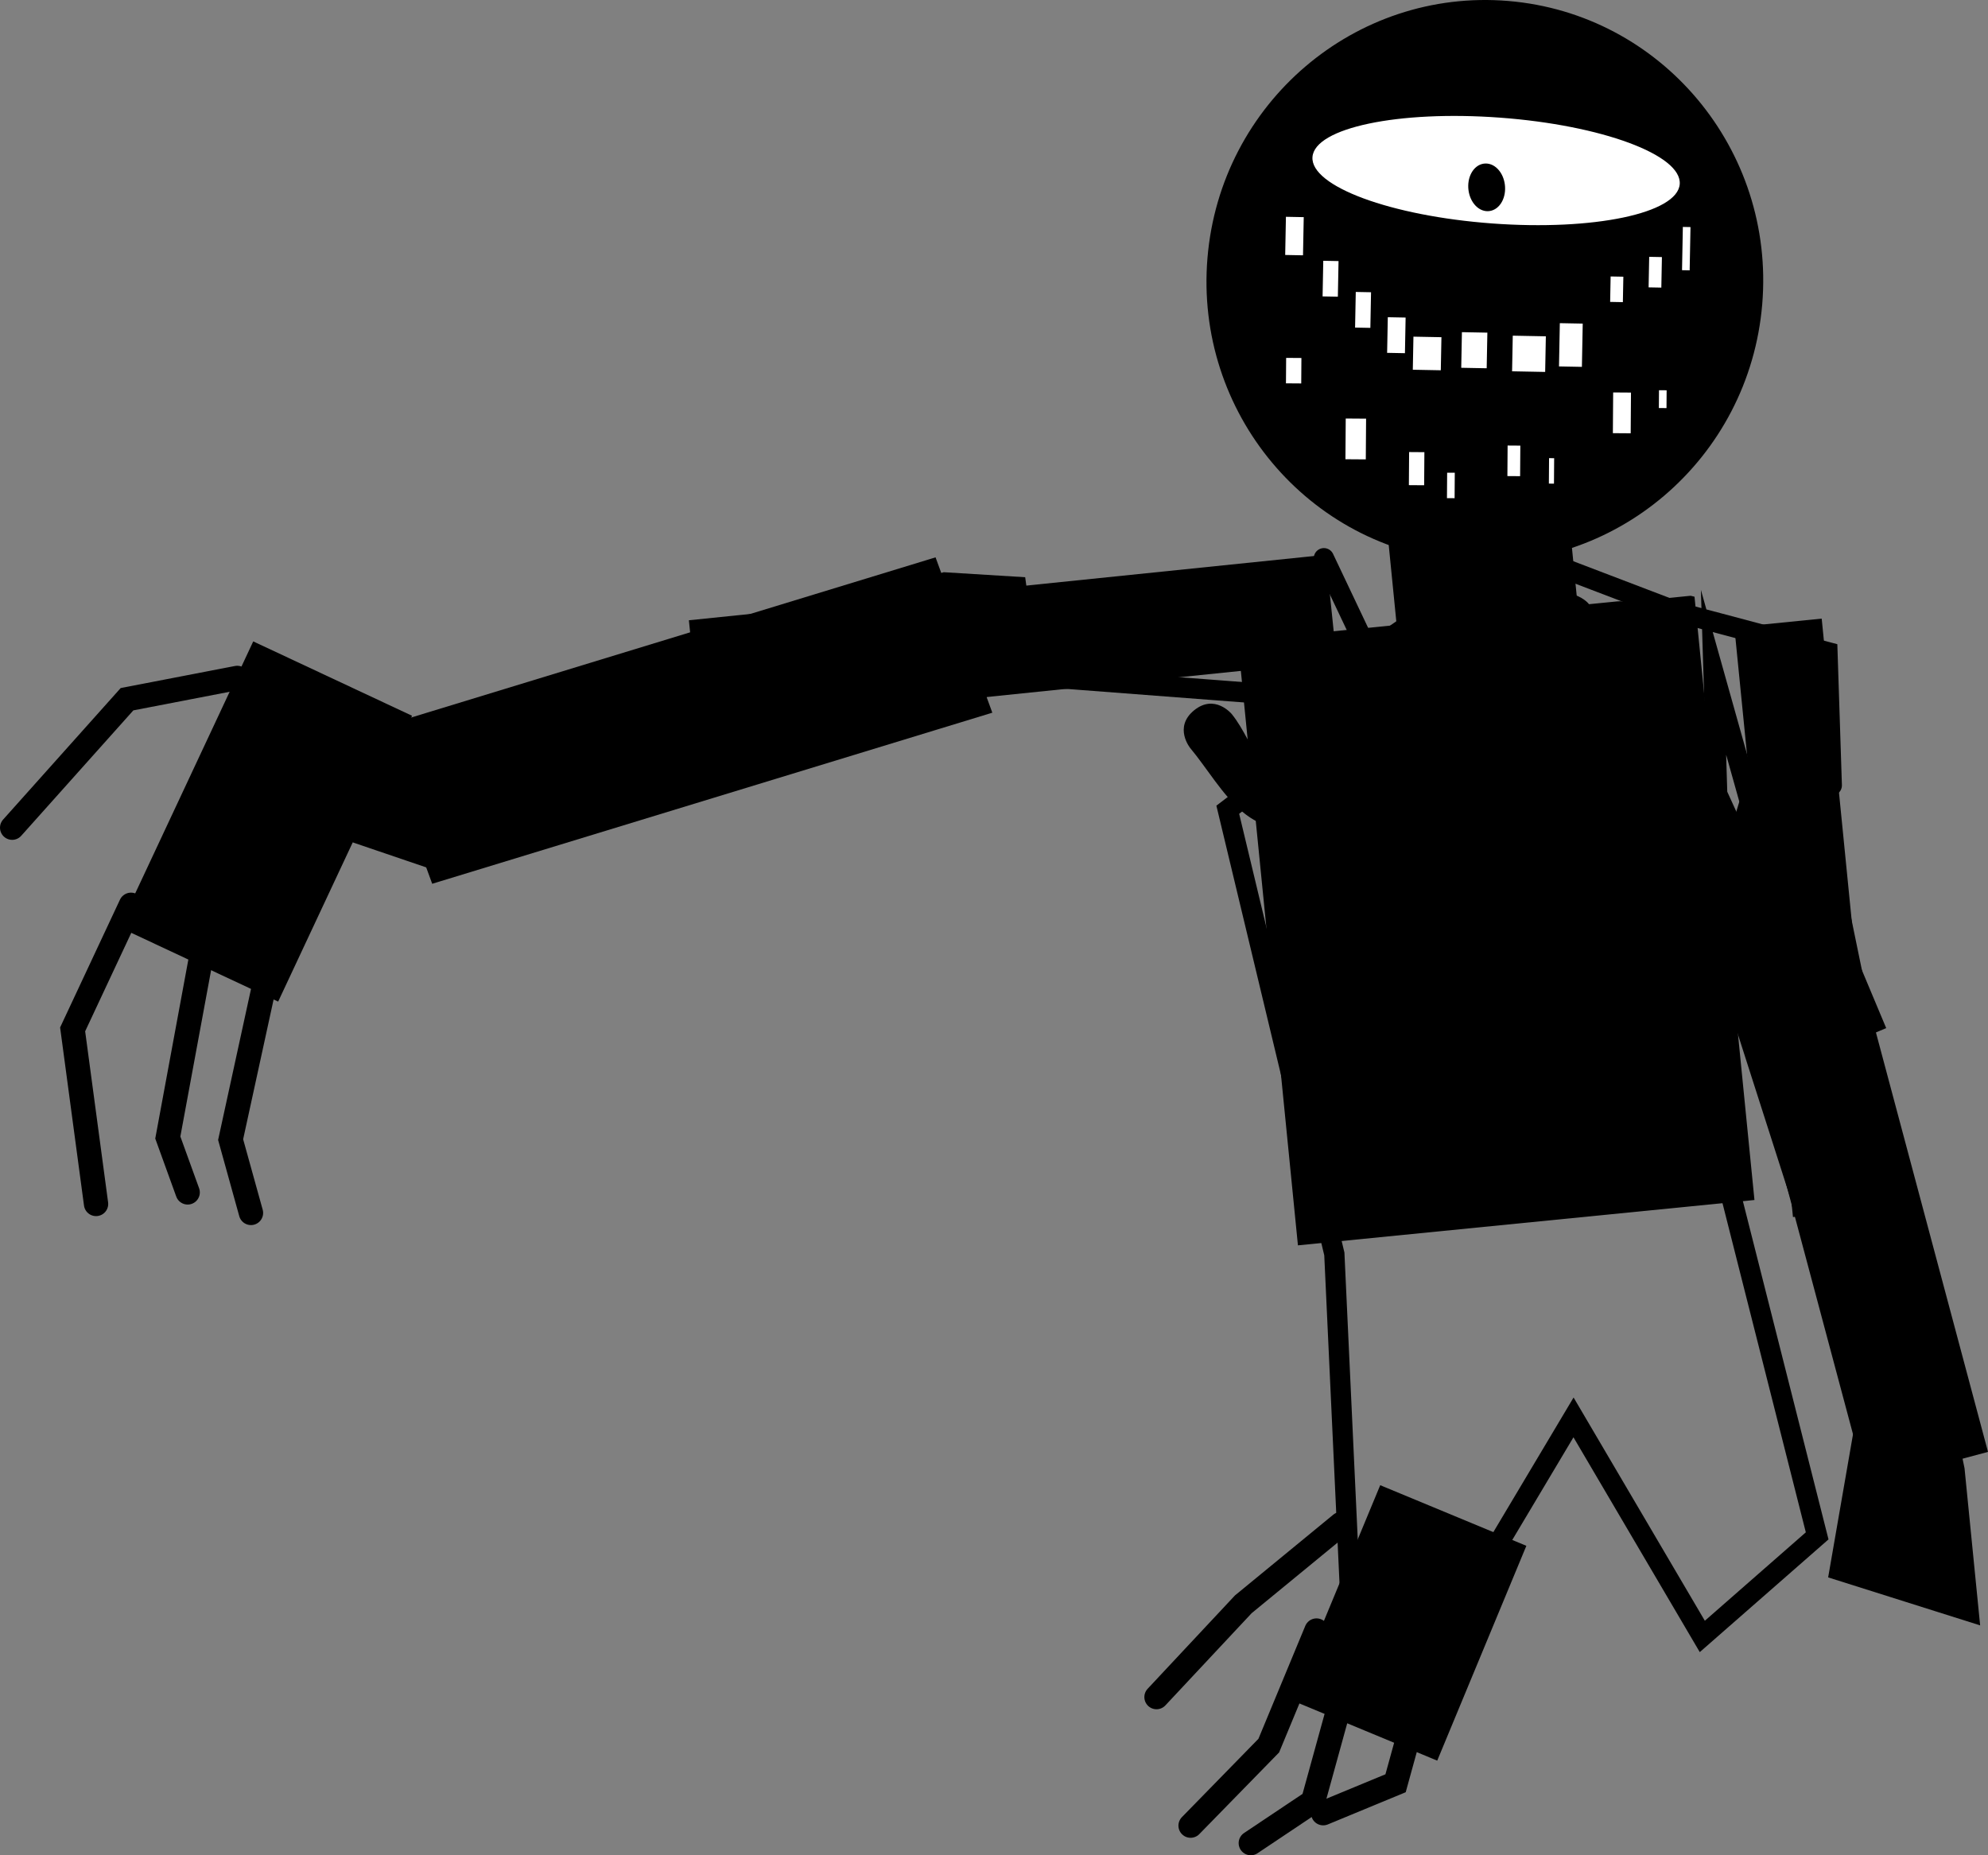 <svg version="1.1" xmlns="http://www.w3.org/2000/svg" xmlns:xlink="http://www.w3.org/1999/xlink" width="490.591" height="457.887" viewBox="0,0,490.591,457.887"><rect x="0" y="0" width="490.591" height="457.887" fill="#808080" stroke="none"/><g transform="translate(118.451,-92.858)"><g data-paper-data="{&quot;isPaintingLayer&quot;:true}" fill-rule="nonzero" stroke-linejoin="miter" stroke-miterlimit="10" stroke-dasharray="" stroke-dashoffset="0" style="mix-blend-mode: normal"><path d="" fill="#000000" stroke="none" stroke-width="0.5" stroke-linecap="butt"/><path d="M206.434,495.28l-11.785,28.406l-19.29,19.744" fill="none" stroke="#000000" stroke-width="6" stroke-linecap="round"/><path d="M212.898,510.91l-7.319,26.56l-15.361,10.275" fill="none" stroke="#000000" stroke-width="6" stroke-linecap="round"/><path d="M233.262,506.411l-7.319,26.56l-17.863,7.387" fill="none" stroke="#000000" stroke-width="6" stroke-linecap="round"/><g data-paper-data="{&quot;index&quot;:null}" stroke="#000000"><path d="M-94.748,389.997l-5.779,-43.084l14.401,-30.749" fill="none" stroke-width="6" stroke-linecap="round"/><g><path d="M-88.665,321.583l32.828,-70.094l38.736,18.142l-32.828,70.094z" fill="#000000" stroke-width="0.5" stroke-linecap="butt"/><path d="M-56.517,392.211l-5.02,-18.095l9.783,-44.9" fill="none" stroke-width="6" stroke-linecap="round"/><path d="M-72.138,387.145l-4.903,-13.542l8.802,-47.609" fill="none" stroke-width="6" stroke-linecap="round"/><path d="M-115.451,297.135l28.345,-31.708l27.201,-5.254" fill="none" stroke-width="6" stroke-linecap="round"/></g></g><path d="M200.486,512.29l21.804,-52.555l35.602,14.77l-21.804,52.555z" fill="#000000" stroke="#000000" stroke-width="0.5" stroke-linecap="butt"/><path d="M166.948,511.705l21.425,-22.905l24.113,-19.803" fill="none" stroke="#000000" stroke-width="6" stroke-linecap="round"/><path d="M323.045,356.381l-23.607,-56.304l23.648,-9.915l23.607,56.304z" fill="#000000" stroke="#000000" stroke-width="0.5" stroke-linecap="butt"/><g stroke="none" stroke-width="0" stroke-linecap="butt"><path d="M316.424,167.956c-3.196,38.177 -36.433,66.561 -74.236,63.396c-37.803,-3.165 -65.858,-36.679 -62.662,-74.857c3.196,-38.177 36.433,-66.561 74.236,-63.396c37.803,3.165 65.858,36.679 62.662,74.857z" fill="#000000"/><path d="M249.79,148.008c-25.027,-1.845 -44.884,-9.186 -44.353,-16.397c0.532,-7.211 21.251,-11.562 46.277,-9.717c25.027,1.845 44.884,9.186 44.353,16.397c-0.531,7.211 -21.251,11.562 -46.277,9.717z" fill="#ffffff"/></g><path d="M227.958,264.677l-5.1,-51.329l44.706,-4.442l5.1,51.329z" fill="#000000" stroke="none" stroke-width="0" stroke-linecap="butt"/><path d="M324.233,392.949l-14.41,-145.042l21.054,-2.092l14.41,145.042z" fill="#000000" stroke="#000000" stroke-width="0.5" stroke-linecap="butt"/><path d="M251.528,142.296c-1.21,2.218 -3.581,2.583 -5.296,0.816c-1.714,-1.767 -2.123,-4.998 -0.912,-7.216c1.21,-2.218 3.581,-2.583 5.296,-0.816c1.714,1.767 2.123,4.998 0.912,7.216z" fill="#000000" stroke="#000000" stroke-width="1.5" stroke-linecap="butt"/><g fill="#ffffff" stroke="none" stroke-width="0" stroke-linecap="butt"><path d="M223.857,179.942l0.168,-8.792l4.396,0.084l-0.168,8.792z"/><path d="M207.932,166.012l0.168,-8.792l3.768,0.072l-0.168,8.792z"/><path d="M215.952,173.704l0.168,-8.792l3.768,0.072l-0.168,8.792z"/><path d="M230.196,184.11l0.156,-8.164l6.908,0.132l-0.156,8.164z"/><path d="M242.147,183.628l0.168,-8.792l6.28,0.12l-0.168,8.792z"/><path d="M254.695,184.496l0.168,-8.792l8.164,0.156l-0.168,8.792z"/><path d="M266.273,183.291l0.204,-10.676l5.652,0.108l-0.204,10.676z"/><path d="M278.894,167.368l0.12,-6.28l3.14,0.06l-0.12,6.28z"/><path d="M288.386,163.78l0.144,-7.536l3.14,0.06l-0.144,7.536z"/><path d="M296.633,159.54l0.204,-10.676l1.884,0.036l-0.204,10.676z"/><path d="M198.704,155.785l0.18,-9.42l4.396,0.084l-0.18,9.42z"/></g><g fill="#ffffff" stroke="none" stroke-width="0" stroke-linecap="butt"><path d="M213.57,206.201l0.072,-10.049l5.025,0.036l-0.072,10.049z"/><path d="M229.227,212.594l0.058,-8.165l3.768,0.027l-0.058,8.165z"/><path d="M238.625,215.802l0.045,-6.281l1.884,0.013l-0.045,6.281z"/><path d="M253.537,210.356l0.054,-7.537l3.14,0.022l-0.054,7.537z"/><path d="M263.776,212.213l0.045,-6.281l1.256,0.009l-0.045,6.281z"/><path d="M279.567,199.764l0.072,-10.049l4.397,0.031l-0.072,10.049z"/><path d="M290.918,193.564l0.031,-4.397l1.884,0.013l-0.031,4.397z"/><path d="M198.893,187.466l0.045,-6.281l3.768,0.027l-0.045,6.281z"/></g><g stroke="#000000"><path d="M51.823,246.166l156.685,-16.108l2.645,25.724l-156.685,16.108z" fill="#000000" stroke-width="0.5" stroke-linecap="butt"/><path d="M171.737,238.191l30.744,-3.74l10.653,31.151l-78.73,-6.022" fill="none" stroke-width="5" stroke-linecap="round"/><path d="M241.682,287.4l-22.935,-34.649l-10.491,-22.123" fill="none" stroke-width="5" stroke-linecap="round"/></g><g fill="#000000" stroke="#000000"><path d="M-25.478,272.801l137.748,-42.078l13.836,37.869l-137.748,42.078z" stroke-width="0.5" stroke-linecap="butt"/><path d="M114.719,236.601l17.622,1.087l1.875,13.723l-12.816,13.633l-131.486,40.329l-26.389,-8.976l3.052,-18.59z" stroke-width="5" stroke-linecap="round"/></g><g><path d="M201.848,400.215l-14.825,-149.217l111.741,-11.102c0.32,0.084 0.637,0.161 0.95,0.233l14.793,148.893z" fill="#000000" stroke="none" stroke-width="0" stroke-linecap="butt"/><path d="M288.285,251.581l36.557,79.996l-20.437,-72.795l3.841,127.261l21.736,85.87l-28.344,24.823l-31.78,-54.062l-32.067,53.803l-23.091,-10.91l-3.869,-83.244l-26.297,-109.625l79.794,-60.745l32.025,12.223l36.167,9.611l1.068,32.905" fill="none" stroke="#000000" stroke-width="5" stroke-linecap="round"/><path d="M268.558,254.662c-6.072,-0.924 -12.426,-0.781 -18.446,0.679c-4.487,1.088 -8.137,4.648 -12.642,5.658c-2.19,0.491 -4.83,-1.223 -6.732,-0.033c-1.725,1.079 -1.011,4.069 -2.273,5.666c-3.401,4.304 -8.55,7.113 -11.604,11.67c-2.134,3.185 -6.599,14.254 -9.243,15.771c-17.14,9.837 -24.114,-6.721 -32.332,-16.57c0,0 -4.201,-5.12 0.92,-9.321c5.12,-4.201 9.321,0.92 9.321,0.92c2.992,3.698 4.638,8.349 7.556,12.106c0.76,0.978 5.829,2.981 7.161,1.862c3.405,-2.861 3.082,-8.441 5.593,-12.112c1.774,-2.594 4.079,-4.746 6.423,-6.87c-0.728,-0.6 -1.397,-1.456 -1.934,-2.657c-2.705,-6.045 3.34,-8.75 3.34,-8.75l6.321,-2.829c4.221,-1.84 7.709,-5.039 11.647,-7.424c9.568,-5.795 25.779,-7.463 36.3,-3.607c2.042,0.749 4.394,1.472 5.747,3.154c2.543,-0.253 6.979,-0.693 6.979,-0.693c3.64,-0.362 6.884,2.296 7.245,5.936c0.362,3.64 -2.296,6.884 -5.936,7.245l-8.717,0.866l-0.051,-0.514c-0.297,0.084 -0.597,0.16 -0.9,0.228l-0.113,0.305c-0.223,-0.051 -0.447,-0.1 -0.671,-0.147c-0.067,0.012 -0.135,0.023 -0.203,0.034c-0.977,0.16 -1.883,-0.106 -2.757,-0.574z" fill="#000000" stroke="none" stroke-width="0.5" stroke-linecap="butt"/></g><g fill="#000000" stroke="#000000"><path d="M342.308,458.896l-40.047,-149.902l29.526,-7.888l40.047,149.902z" stroke-width="0.5" stroke-linecap="butt"/><path d="M304.253,320.689l8.298,-27.233l21.562,17.664l29.761,144.493l3.464,34.868l-31.808,-10.044l6.999,-40.309z" stroke-width="5" stroke-linecap="round"/></g></g></g></svg>